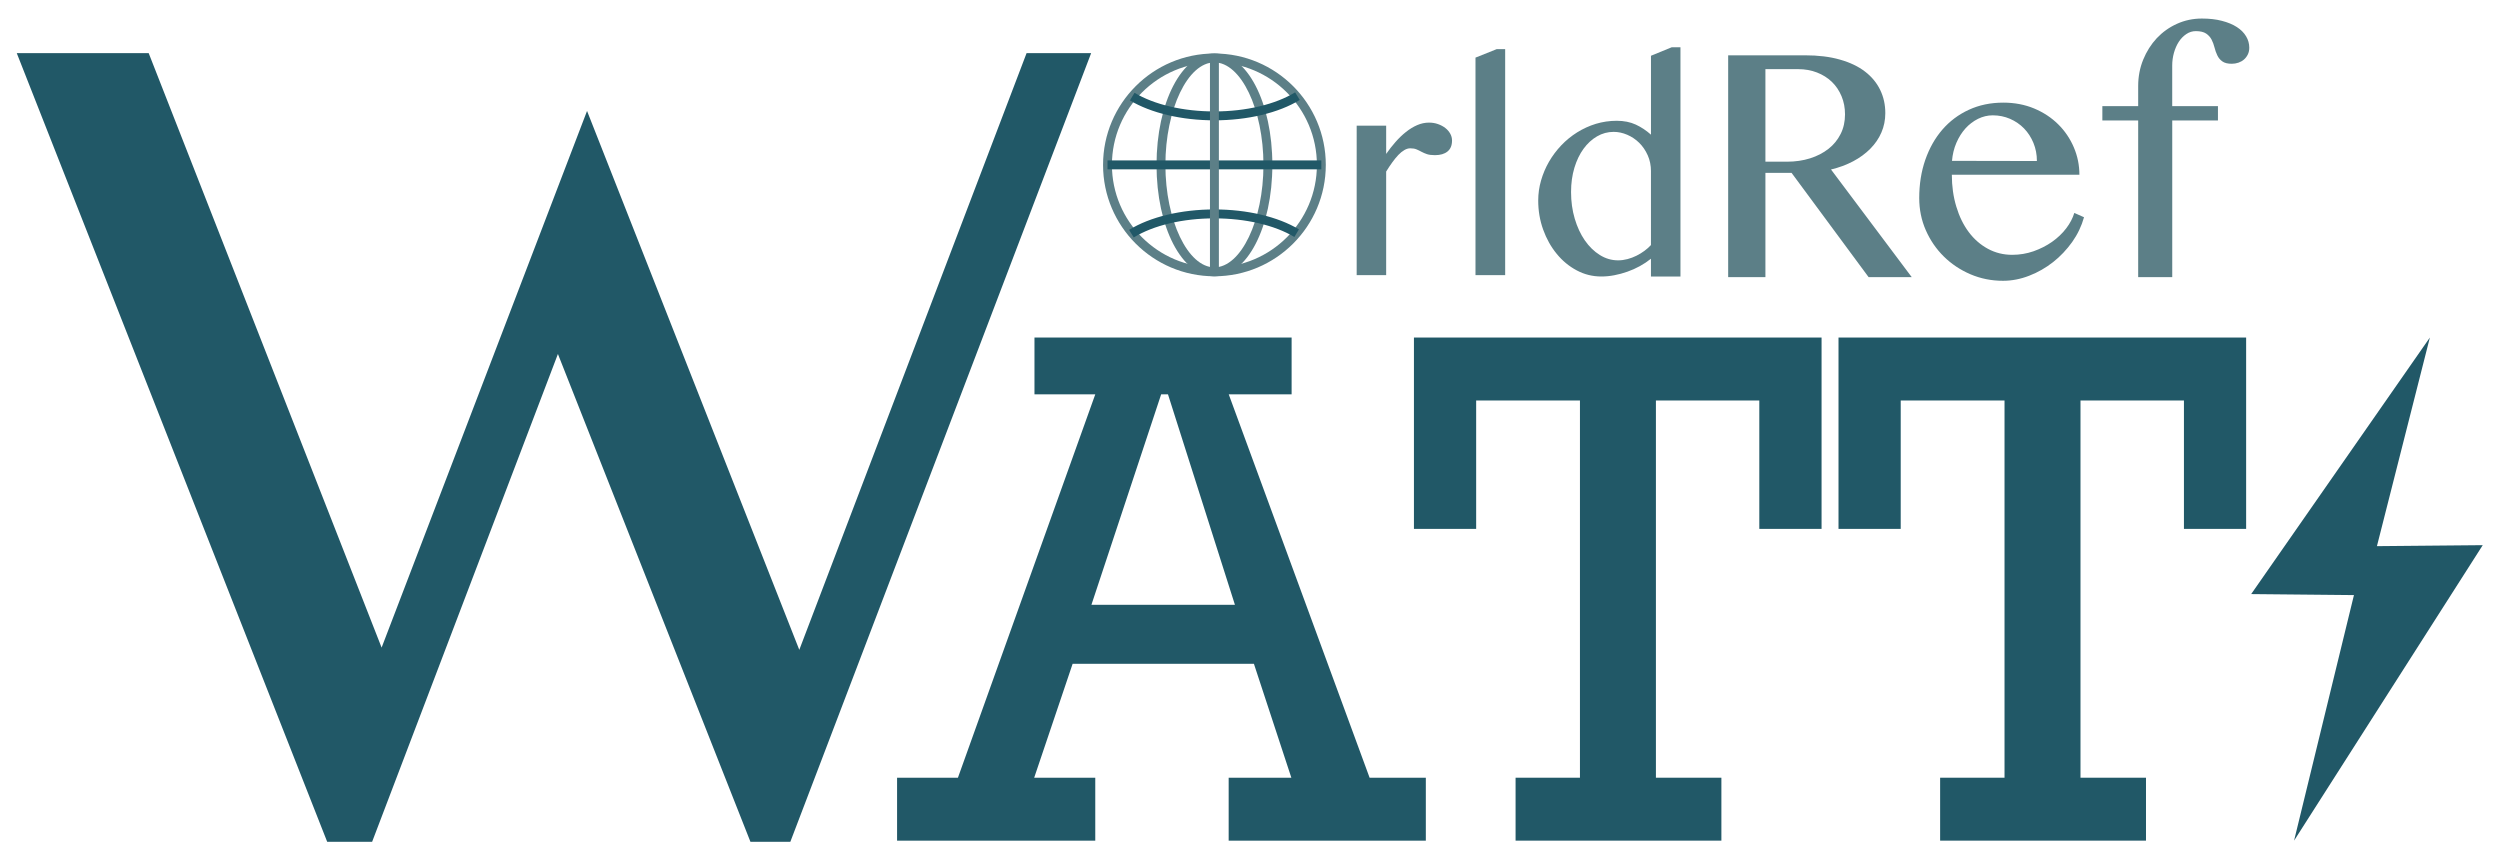 <?xml version="1.0" encoding="utf-8"?>
<!-- Generator: Adobe Illustrator 16.0.0, SVG Export Plug-In . SVG Version: 6.00 Build 0)  -->
<!DOCTYPE svg PUBLIC "-//W3C//DTD SVG 1.1//EN" "http://www.w3.org/Graphics/SVG/1.1/DTD/svg11.dtd">
<svg version="1.1" id="Layer_1" xmlns="http://www.w3.org/2000/svg" xmlns:xlink="http://www.w3.org/1999/xlink" x="0px" y="0px"
	 width="103.698px" height="35.439px" viewBox="0 0 103.698 35.439" enable-background="new 0 0 103.698 35.439"
	 xml:space="preserve">
<g>
	<path fill="#5C7F87" d="M50.373,11.46c-2.546,0-4.619-2.073-4.619-4.62c0-2.548,2.073-4.621,4.619-4.621
		c2.548,0,4.62,2.073,4.62,4.621C54.993,9.387,52.92,11.46,50.373,11.46z M50.373,2.588c-2.343,0-4.251,1.907-4.251,4.252
		c0,2.343,1.908,4.25,4.251,4.25c2.345,0,4.251-1.907,4.251-4.25C54.624,4.495,52.717,2.588,50.373,2.588z"/>
</g>
<g>
	<path fill="#5C7F87" d="M50.373,11.46c-1.347,0-2.401-2.03-2.401-4.62c0-2.592,1.055-4.621,2.401-4.621
		c1.348,0,2.403,2.029,2.403,4.621C52.776,9.43,51.72,11.46,50.373,11.46z M50.373,2.588c-1.102,0-2.033,1.946-2.033,4.252
		c0,2.304,0.932,4.25,2.033,4.25c1.103,0,2.034-1.946,2.034-4.25C52.407,4.534,51.475,2.588,50.373,2.588z"/>
</g>
<g>
	<path fill="#215867" d="M47.027,9.85l-0.194-0.315c0.875-0.539,2.164-0.848,3.54-0.848c1.354,0,2.633,0.302,3.506,0.827
		l-0.19,0.316c-0.819-0.492-2.027-0.772-3.315-0.772C49.064,9.057,47.843,9.346,47.027,9.85z"/>
</g>
<g>
	<path fill="#215867" d="M50.373,4.991c-1.353,0-2.63-0.3-3.505-0.826l0.191-0.316c0.818,0.492,2.025,0.773,3.313,0.773
		c1.309,0,2.529-0.29,3.349-0.792l0.192,0.316C53.04,4.682,51.748,4.991,50.373,4.991z"/>
</g>
<g>
	<rect x="45.938" y="6.654" fill="#215867" width="8.87" height="0.37"/>
</g>
<g>
	<rect x="50.188" y="2.404" fill="#5C7F87" width="0.37" height="8.871"/>
</g>
<path fill="#5C7F87" d="M56.274,5.213h1.223v1.172c0.12-0.173,0.249-0.339,0.388-0.496c0.139-0.158,0.283-0.297,0.433-0.415
	c0.15-0.12,0.306-0.215,0.465-0.284c0.16-0.069,0.323-0.104,0.488-0.104c0.135,0,0.26,0.02,0.375,0.061s0.217,0.094,0.304,0.162
	c0.087,0.067,0.154,0.146,0.205,0.236c0.05,0.09,0.074,0.186,0.074,0.286c0,0.2-0.062,0.351-0.188,0.453s-0.299,0.152-0.522,0.152
	c-0.138,0-0.249-0.015-0.332-0.043s-0.157-0.062-0.226-0.098c-0.066-0.037-0.135-0.069-0.204-0.099s-0.156-0.044-0.26-0.044
	c-0.08,0-0.163,0.024-0.245,0.073c-0.083,0.048-0.166,0.114-0.249,0.201c-0.082,0.088-0.166,0.188-0.251,0.307
	c-0.085,0.117-0.17,0.245-0.255,0.383v4.296h-1.223V5.213z"/>
<path fill="#5C7F87" d="M62.432,11.413h-1.23V2.39l0.879-0.352h0.352V11.413z"/>
<path fill="#5C7F87" d="M68.481,10.731c-0.143,0.115-0.297,0.218-0.463,0.309c-0.165,0.09-0.337,0.167-0.516,0.23
	c-0.18,0.063-0.36,0.113-0.543,0.147c-0.183,0.035-0.361,0.052-0.534,0.052c-0.365,0-0.707-0.084-1.024-0.254
	c-0.318-0.169-0.595-0.398-0.831-0.688c-0.237-0.288-0.424-0.623-0.561-1.004s-0.205-0.783-0.205-1.206
	c0-0.281,0.039-0.559,0.118-0.832s0.188-0.532,0.329-0.776s0.31-0.47,0.508-0.679c0.198-0.208,0.419-0.388,0.661-0.54
	c0.243-0.151,0.502-0.27,0.776-0.354C66.472,5.053,66.76,5.01,67.06,5.01c0.301,0,0.564,0.053,0.791,0.158
	c0.228,0.106,0.437,0.246,0.63,0.418V2.313l0.859-0.352h0.364v9.508h-1.224V10.731z M68.481,7.105c0-0.242-0.045-0.465-0.136-0.666
	c-0.091-0.203-0.209-0.375-0.355-0.518c-0.146-0.143-0.312-0.253-0.496-0.332c-0.186-0.079-0.371-0.119-0.56-0.119
	c-0.247,0-0.477,0.062-0.69,0.186s-0.4,0.295-0.56,0.515c-0.16,0.219-0.286,0.48-0.379,0.787c-0.092,0.307-0.139,0.642-0.139,1.008
	c0,0.392,0.051,0.762,0.153,1.105c0.102,0.345,0.242,0.645,0.418,0.9c0.178,0.256,0.385,0.458,0.622,0.606
	c0.236,0.148,0.488,0.222,0.759,0.222c0.13,0,0.26-0.018,0.389-0.052c0.13-0.034,0.253-0.081,0.37-0.139s0.228-0.125,0.332-0.202
	c0.104-0.077,0.194-0.157,0.271-0.241V7.105z"/>
<path fill="#215867" d="M6.167,2.203l9.662,24.659l8.521-22.26l8.804,22.353l9.428-24.752h2.678L32.782,34.918h-1.654l-7.986-20.235
	l-7.707,20.235h-1.863L0.695,2.203H6.167z"/>
<path fill="#5C7F87" d="M71.682,2.294h3.183c0.556,0,1.041,0.059,1.457,0.179c0.416,0.118,0.763,0.284,1.04,0.498
	c0.277,0.213,0.486,0.468,0.627,0.76c0.142,0.293,0.212,0.613,0.212,0.961c0,0.286-0.054,0.554-0.162,0.803
	c-0.107,0.249-0.261,0.473-0.459,0.673c-0.198,0.201-0.436,0.375-0.713,0.522s-0.584,0.26-0.918,0.34l3.348,4.465h-1.789
	l-3.196-4.326h-1.084v4.326h-1.545V2.294z M73.227,6.707h0.892c0.348,0,0.669-0.047,0.961-0.139
	c0.293-0.093,0.547-0.224,0.764-0.394c0.216-0.169,0.383-0.375,0.504-0.617c0.122-0.242,0.182-0.513,0.182-0.812
	c0-0.272-0.048-0.525-0.145-0.756c-0.097-0.231-0.23-0.43-0.402-0.595S75.605,3.1,75.368,3.007c-0.238-0.092-0.498-0.139-0.78-0.139
	h-1.36V6.707z"/>
<path fill="#5C7F87" d="M83.083,11.647c-0.48,0-0.931-0.091-1.352-0.271c-0.42-0.18-0.788-0.426-1.104-0.737
	c-0.314-0.31-0.563-0.673-0.746-1.089s-0.273-0.861-0.273-1.337c0-0.568,0.083-1.094,0.25-1.579
	c0.169-0.484,0.403-0.902,0.707-1.254c0.305-0.353,0.671-0.628,1.101-0.826c0.429-0.198,0.905-0.297,1.429-0.297
	c0.467,0,0.895,0.082,1.281,0.243c0.389,0.163,0.721,0.383,0.998,0.658c0.277,0.274,0.493,0.594,0.647,0.954
	c0.154,0.361,0.231,0.739,0.231,1.136h-5.291c0,0.476,0.062,0.917,0.186,1.324c0.123,0.408,0.294,0.758,0.515,1.054
	c0.22,0.294,0.484,0.525,0.793,0.693s0.646,0.251,1.011,0.251c0.308,0,0.603-0.05,0.885-0.148c0.281-0.1,0.536-0.229,0.766-0.39
	c0.229-0.161,0.424-0.346,0.584-0.555c0.161-0.21,0.274-0.425,0.34-0.645l0.403,0.179c-0.102,0.365-0.265,0.707-0.491,1.027
	c-0.228,0.318-0.492,0.598-0.793,0.835c-0.303,0.237-0.632,0.426-0.99,0.564C83.809,11.577,83.447,11.647,83.083,11.647z
	 M84.489,6.679c0-0.269-0.048-0.518-0.143-0.749c-0.095-0.23-0.225-0.432-0.39-0.602c-0.164-0.169-0.359-0.302-0.581-0.399
	c-0.222-0.096-0.461-0.145-0.717-0.145c-0.212,0-0.415,0.049-0.611,0.145c-0.195,0.098-0.369,0.229-0.521,0.397
	c-0.15,0.167-0.276,0.366-0.376,0.597c-0.1,0.231-0.16,0.481-0.183,0.749L84.489,6.679z"/>
<path fill="#5C7F87" d="M91.999,4.401v0.595h-1.896v6.499h-1.413V4.996h-1.486V4.401h1.486V3.569c0-0.388,0.069-0.752,0.208-1.094
	c0.139-0.34,0.327-0.637,0.564-0.892C89.7,1.332,89.978,1.132,90.3,0.987s0.665-0.218,1.03-0.218c0.312,0,0.592,0.031,0.835,0.096
	c0.245,0.063,0.451,0.149,0.618,0.257c0.167,0.108,0.295,0.236,0.383,0.384c0.088,0.146,0.132,0.305,0.132,0.472
	c0,0.106-0.02,0.199-0.06,0.28c-0.04,0.082-0.092,0.151-0.158,0.209c-0.065,0.058-0.143,0.101-0.23,0.132
	c-0.089,0.03-0.181,0.046-0.277,0.046c-0.172,0-0.303-0.033-0.393-0.099c-0.092-0.066-0.161-0.149-0.208-0.251
	c-0.049-0.101-0.087-0.21-0.116-0.327c-0.029-0.116-0.07-0.226-0.122-0.327c-0.053-0.101-0.13-0.185-0.228-0.251
	c-0.1-0.065-0.241-0.099-0.426-0.099c-0.142,0-0.273,0.041-0.393,0.122c-0.122,0.082-0.226,0.188-0.312,0.32
	c-0.086,0.133-0.151,0.284-0.201,0.456c-0.048,0.172-0.072,0.348-0.072,0.528v1.684H91.999z"/>
<g>
	<path fill="#215867" d="M52.011,27.533h-7.519l-1.595,4.726h2.534v2.61h-8.221v-2.61h2.524l5.697-15.902h-2.522v-2.355h10.666
		v2.355h-2.608l5.843,15.902h2.332v2.61h-8.178v-2.61h2.6L52.011,27.533z M51.224,25.088l-2.777-8.731h-0.283l-2.893,8.731H51.224z"
		/>
	<path fill="#215867" d="M65.535,32.259V16.612H61.23v5.326h-2.581v-7.937h16.908v7.937h-2.582v-5.326h-4.289v15.647h2.716v2.61
		h-8.537v-2.61H65.535z"/>
	<path fill="#215867" d="M83.146,32.259V16.612H78.84v5.326h-2.58v-7.937h16.908v7.937h-2.58v-5.326h-4.291v15.647h2.717v2.61
		h-8.539v-2.61H83.146z"/>
</g>
<polygon fill="#215867" points="100.789,14.001 93.377,24.642 97.64,24.684 95.156,34.869 102.982,22.613 98.593,22.654 "/>
</svg>
